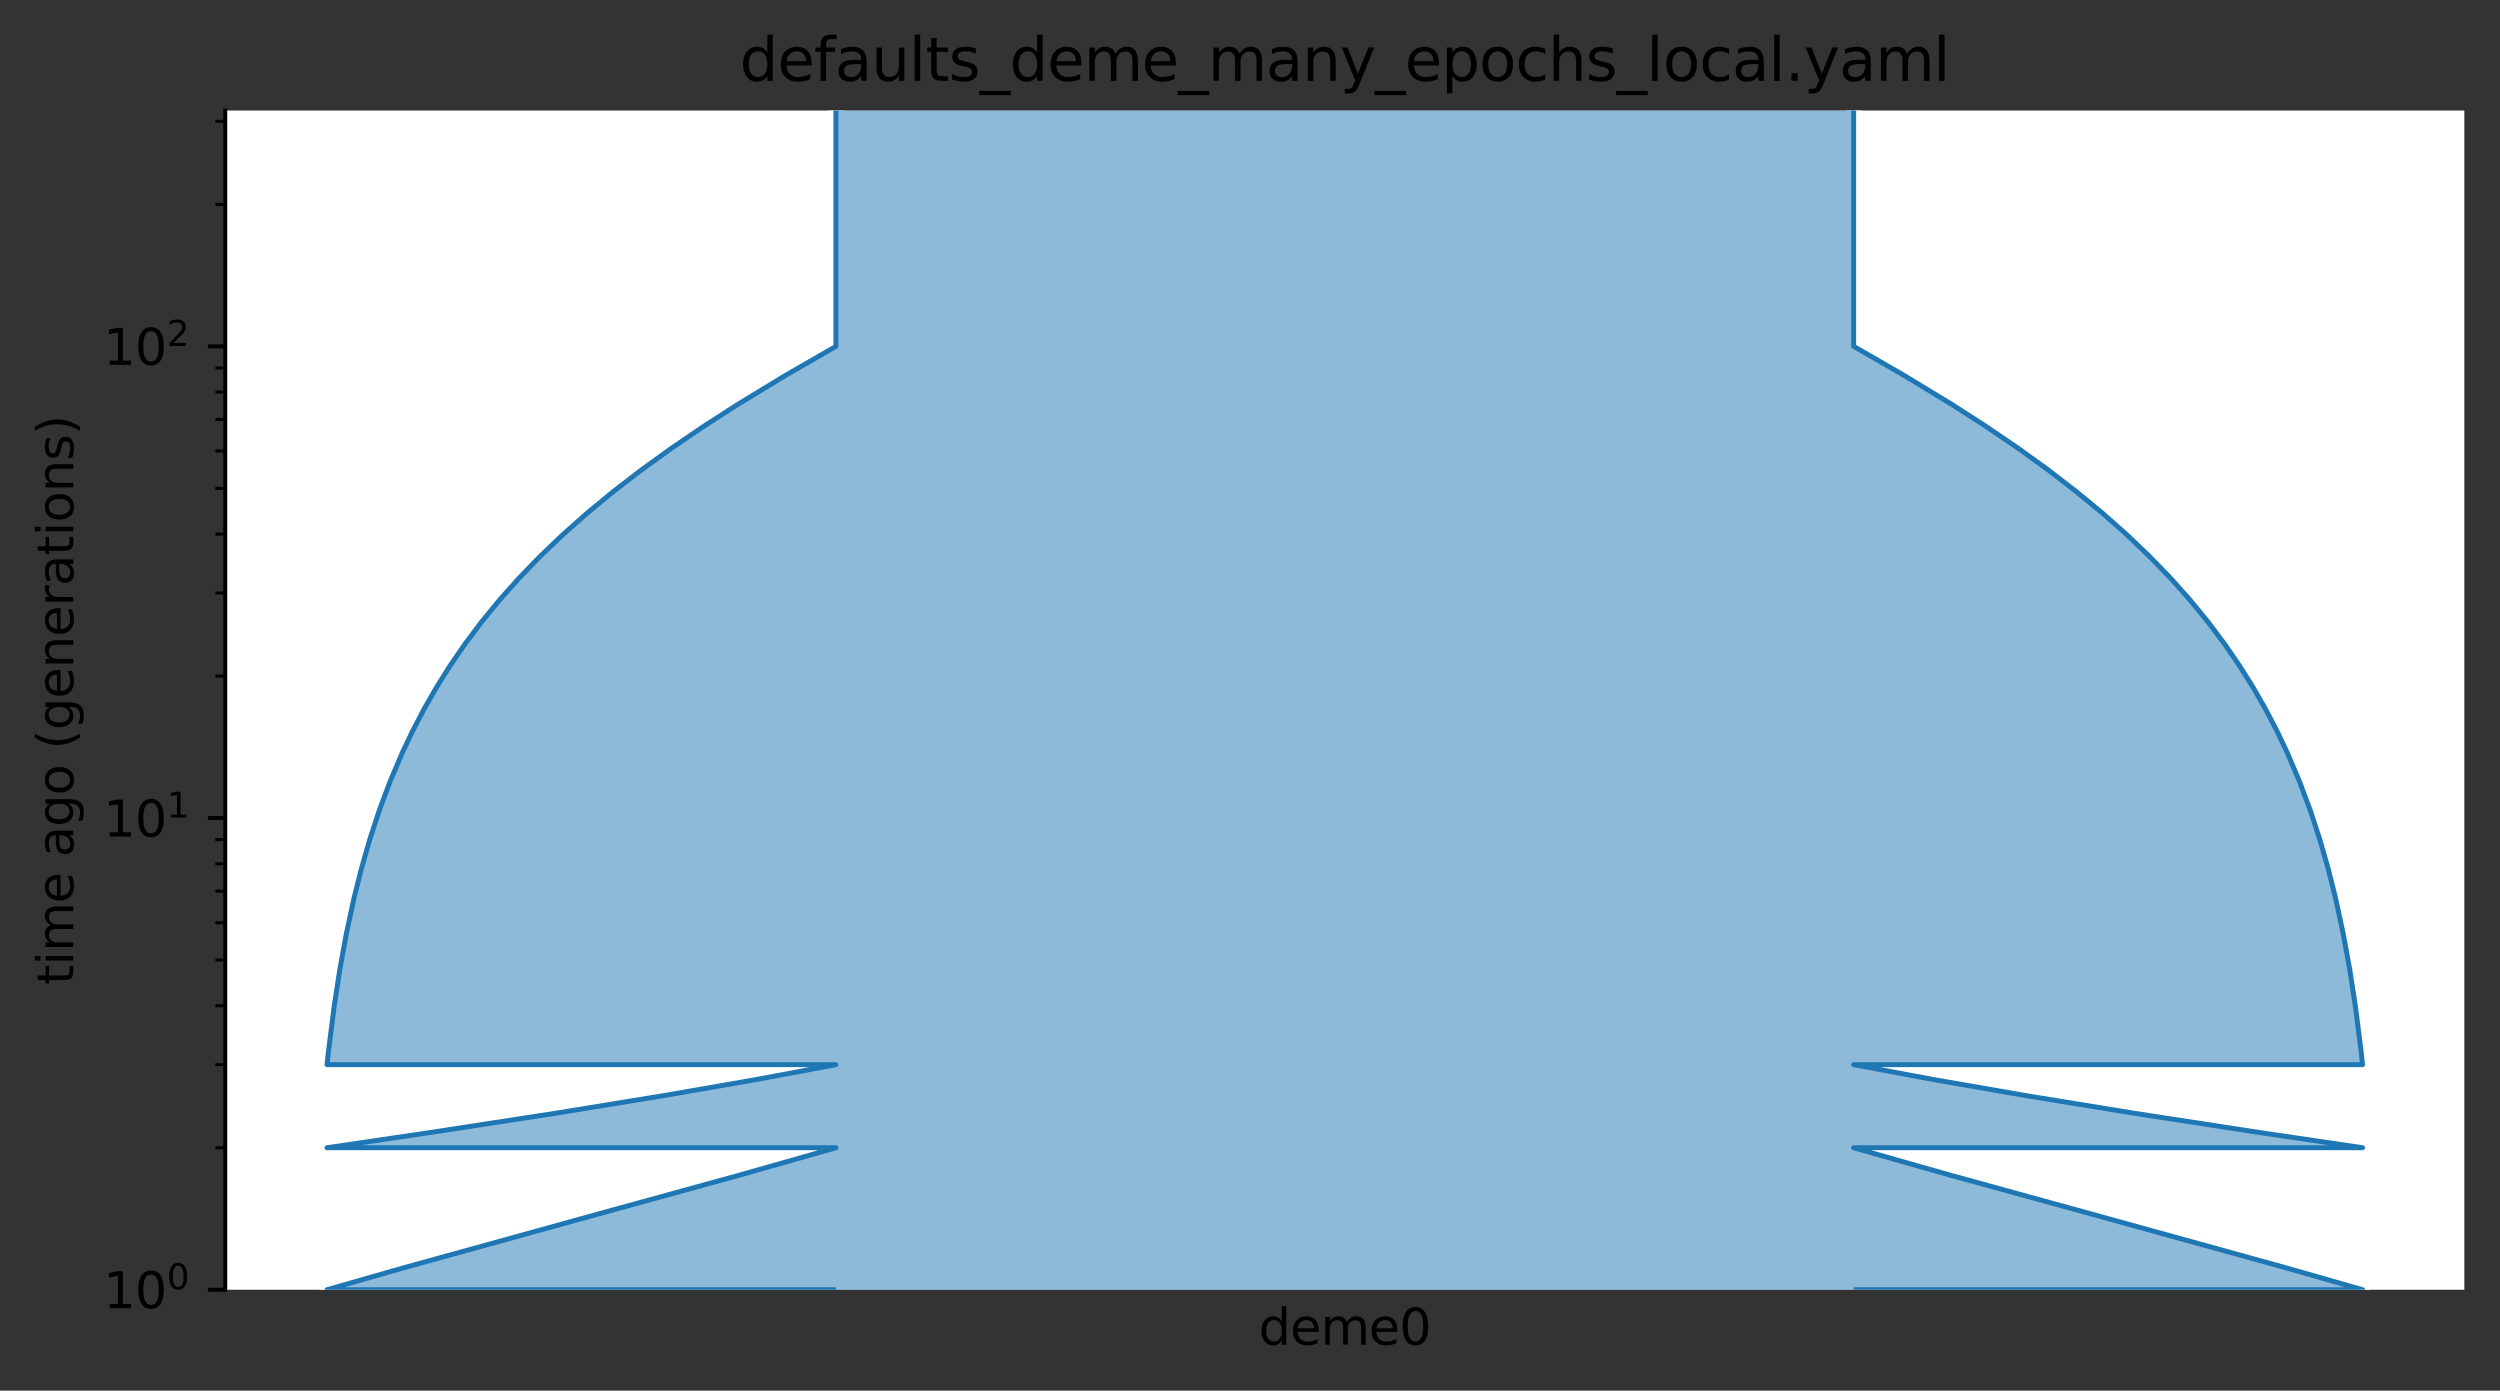 <?xml version="1.0" encoding="utf-8" standalone="no"?>
<!DOCTYPE svg PUBLIC "-//W3C//DTD SVG 1.1//EN"
  "http://www.w3.org/Graphics/SVG/1.1/DTD/svg11.dtd">
<svg xmlns:xlink="http://www.w3.org/1999/xlink" width="504.8pt" height="280.8pt" viewBox="0 0 504.8 280.8" xmlns="http://www.w3.org/2000/svg" version="1.1">
 <rect x="0" y="0" width="504.8" height="280.8" fill="#333333" stroke="none"/>
 <defs>
  <style type="text/css">*{stroke-linejoin: round; stroke-linecap: butt}</style>
 </defs>
 <g id="figure_1">
  <g id="patch_1">
   <path d="M 0 280.8 
L 504.8 280.8 
L 504.8 0 
L 0 0 
L 0 280.8 
z
" style="fill: none"/>
  </g>
  <g id="axes_1">
   <g id="patch_2">
    <path d="M 45.478 260.422 
L 497.6 260.422 
L 497.6 22.318 
L 45.478 22.318 
z
" style="fill: #ffffff"/>
   </g>
   <g id="patch_3">
    <path d="M 168.784 22.318 
L 168.784 69.939 
L 168.784 69.939 
L 158.612 75.799 
L 148.97 81.659 
L 142.136 86.055 
L 135.666 90.45 
L 129.572 94.845 
L 123.859 99.24 
L 118.527 103.635 
L 113.567 108.031 
L 108.971 112.426 
L 104.724 116.821 
L 100.81 121.216 
L 97.212 125.611 
L 93.913 130.006 
L 90.893 134.402 
L 88.133 138.797 
L 85.616 143.192 
L 83.323 147.587 
L 81.236 151.982 
L 78.749 157.843 
L 76.563 163.703 
L 74.647 169.563 
L 72.968 175.423 
L 71.499 181.284 
L 69.921 188.609 
L 68.589 195.934 
L 67.467 203.26 
L 66.352 212.05 
L 66.029 214.98 
L 168.784 214.98 
L 152.419 218.029 
L 133.885 221.248 
L 112.043 224.806 
L 86.71 228.702 
L 66.029 231.751 
L 168.784 231.751 
L 149.417 237.254 
L 118.906 245.652 
L 81.213 256.078 
L 66.029 260.422 
L 168.784 260.422 
L 168.784 260.422 
M 374.294 22.318 
L 374.294 69.939 
L 374.294 69.939 
L 384.466 75.799 
L 394.108 81.659 
L 400.942 86.055 
L 407.412 90.45 
L 413.506 94.845 
L 419.219 99.24 
L 424.552 103.635 
L 429.511 108.031 
L 434.107 112.426 
L 438.355 116.821 
L 442.268 121.216 
L 445.866 125.611 
L 449.165 130.006 
L 452.186 134.402 
L 454.945 138.797 
L 457.462 143.192 
L 459.756 147.587 
L 461.842 151.982 
L 464.329 157.843 
L 466.515 163.703 
L 468.432 169.563 
L 470.11 175.423 
L 471.579 181.284 
L 473.157 188.609 
L 474.489 195.934 
L 475.611 203.26 
L 476.726 212.05 
L 477.049 214.98 
L 374.294 214.98 
L 390.659 218.029 
L 409.194 221.248 
L 431.036 224.806 
L 456.369 228.702 
L 477.049 231.751 
L 374.294 231.751 
L 393.661 237.254 
L 424.172 245.652 
L 461.865 256.078 
L 477.049 260.422 
L 374.294 260.422 
L 374.294 260.422 
" clip-path="url(#p98f2e355b5)" style="fill: none; stroke: #ffffff; stroke-width: 3; stroke-linejoin: miter"/>
    <path d="M 168.784 22.318 
L 168.784 69.939 
L 168.784 69.939 
L 158.612 75.799 
L 148.97 81.659 
L 142.136 86.055 
L 135.666 90.45 
L 129.572 94.845 
L 123.859 99.24 
L 118.527 103.635 
L 113.567 108.031 
L 108.971 112.426 
L 104.724 116.821 
L 100.81 121.216 
L 97.212 125.611 
L 93.913 130.006 
L 90.893 134.402 
L 88.133 138.797 
L 85.616 143.192 
L 83.323 147.587 
L 81.236 151.982 
L 78.749 157.843 
L 76.563 163.703 
L 74.647 169.563 
L 72.968 175.423 
L 71.499 181.284 
L 69.921 188.609 
L 68.589 195.934 
L 67.467 203.26 
L 66.352 212.05 
L 66.029 214.98 
L 168.784 214.98 
L 152.419 218.029 
L 133.885 221.248 
L 112.043 224.806 
L 86.71 228.702 
L 66.029 231.751 
L 168.784 231.751 
L 149.417 237.254 
L 118.906 245.652 
L 81.213 256.078 
L 66.029 260.422 
L 168.784 260.422 
L 168.784 260.422 
M 374.294 22.318 
L 374.294 69.939 
L 374.294 69.939 
L 384.466 75.799 
L 394.108 81.659 
L 400.942 86.055 
L 407.412 90.45 
L 413.506 94.845 
L 419.219 99.24 
L 424.552 103.635 
L 429.511 108.031 
L 434.107 112.426 
L 438.355 116.821 
L 442.268 121.216 
L 445.866 125.611 
L 449.165 130.006 
L 452.186 134.402 
L 454.945 138.797 
L 457.462 143.192 
L 459.756 147.587 
L 461.842 151.982 
L 464.329 157.843 
L 466.515 163.703 
L 468.432 169.563 
L 470.11 175.423 
L 471.579 181.284 
L 473.157 188.609 
L 474.489 195.934 
L 475.611 203.26 
L 476.726 212.05 
L 477.049 214.98 
L 374.294 214.98 
L 390.659 218.029 
L 409.194 221.248 
L 431.036 224.806 
L 456.369 228.702 
L 477.049 231.751 
L 374.294 231.751 
L 393.661 237.254 
L 424.172 245.652 
L 461.865 256.078 
L 477.049 260.422 
L 374.294 260.422 
L 374.294 260.422 
" clip-path="url(#p98f2e355b5)" style="fill: none; stroke: #1f77b4; stroke-linejoin: miter"/>
    <g id="PolyCollection_1">
     <path d="M 374.294 22.318 
L 168.784 22.318 
L 168.784 69.939 
L 168.784 69.939 
L 166.197 71.404 
L 163.638 72.869 
L 161.109 74.334 
L 158.612 75.799 
L 156.148 77.264 
L 153.719 78.729 
L 151.326 80.194 
L 148.97 81.659 
L 146.653 83.124 
L 144.375 84.59 
L 142.136 86.055 
L 139.938 87.52 
L 137.781 88.985 
L 135.666 90.45 
L 133.592 91.915 
L 131.561 93.38 
L 129.572 94.845 
L 127.625 96.31 
L 125.721 97.775 
L 123.859 99.24 
L 122.04 100.705 
L 120.262 102.17 
L 118.527 103.635 
L 116.832 105.1 
L 115.179 106.565 
L 113.567 108.031 
L 111.995 109.496 
L 110.463 110.961 
L 108.971 112.426 
L 107.517 113.891 
L 106.101 115.356 
L 104.724 116.821 
L 103.383 118.286 
L 102.078 119.751 
L 100.81 121.216 
L 99.576 122.681 
L 98.377 124.146 
L 97.212 125.611 
L 96.08 127.076 
L 94.981 128.541 
L 93.913 130.006 
L 92.876 131.472 
L 91.869 132.937 
L 90.893 134.402 
L 89.945 135.867 
L 89.025 137.332 
L 88.133 138.797 
L 87.268 140.262 
L 86.429 141.727 
L 85.616 143.192 
L 84.827 144.657 
L 84.063 146.122 
L 83.323 147.587 
L 82.605 149.052 
L 81.91 150.517 
L 81.236 151.982 
L 80.584 153.447 
L 79.953 154.913 
L 79.341 156.378 
L 78.749 157.843 
L 78.175 159.308 
L 77.62 160.773 
L 77.083 162.238 
L 76.563 163.703 
L 76.06 165.168 
L 75.573 166.633 
L 75.102 168.098 
L 74.647 169.563 
L 74.206 171.028 
L 73.779 172.493 
L 73.367 173.958 
L 72.968 175.423 
L 72.582 176.888 
L 72.209 178.354 
L 71.848 179.819 
L 71.499 181.284 
L 71.162 182.749 
L 70.836 184.214 
L 70.52 185.679 
L 70.216 187.144 
L 69.921 188.609 
L 69.636 190.074 
L 69.361 191.539 
L 69.095 193.004 
L 68.838 194.469 
L 68.589 195.934 
L 68.349 197.399 
L 68.117 198.864 
L 67.893 200.329 
L 67.677 201.795 
L 67.467 203.26 
L 67.265 204.725 
L 67.07 206.19 
L 66.881 207.655 
L 66.699 209.12 
L 66.522 210.585 
L 66.352 212.05 
L 66.188 213.515 
L 66.029 214.98 
L 168.784 214.98 
L 167.907 215.15 
L 167.026 215.319 
L 166.141 215.488 
L 165.253 215.658 
L 164.36 215.827 
L 163.464 215.997 
L 162.564 216.166 
L 161.661 216.335 
L 160.753 216.505 
L 159.842 216.674 
L 158.927 216.844 
L 158.008 217.013 
L 157.086 217.182 
L 156.16 217.352 
L 155.23 217.521 
L 154.297 217.691 
L 153.36 217.86 
L 152.419 218.029 
L 151.475 218.199 
L 150.527 218.368 
L 149.576 218.538 
L 148.621 218.707 
L 147.663 218.876 
L 146.701 219.046 
L 145.735 219.215 
L 144.766 219.385 
L 143.794 219.554 
L 142.818 219.723 
L 141.839 219.893 
L 140.856 220.062 
L 139.87 220.232 
L 138.881 220.401 
L 137.888 220.571 
L 136.892 220.74 
L 135.893 220.909 
L 134.89 221.079 
L 133.885 221.248 
L 132.876 221.418 
L 131.863 221.587 
L 130.848 221.756 
L 129.829 221.926 
L 128.807 222.095 
L 127.782 222.265 
L 126.754 222.434 
L 125.722 222.603 
L 124.688 222.773 
L 123.651 222.942 
L 122.61 223.112 
L 121.567 223.281 
L 120.52 223.45 
L 119.471 223.62 
L 118.418 223.789 
L 117.363 223.959 
L 116.305 224.128 
L 115.243 224.297 
L 114.179 224.467 
L 113.112 224.636 
L 112.043 224.806 
L 110.97 224.975 
L 109.895 225.144 
L 108.817 225.314 
L 107.736 225.483 
L 106.652 225.653 
L 105.566 225.822 
L 104.477 225.992 
L 103.385 226.161 
L 102.291 226.33 
L 101.194 226.5 
L 100.095 226.669 
L 98.993 226.839 
L 97.889 227.008 
L 96.782 227.177 
L 95.672 227.347 
L 94.56 227.516 
L 93.446 227.686 
L 92.329 227.855 
L 91.21 228.024 
L 90.088 228.194 
L 88.964 228.363 
L 87.838 228.533 
L 86.71 228.702 
L 85.579 228.871 
L 84.446 229.041 
L 83.31 229.21 
L 82.173 229.38 
L 81.033 229.549 
L 79.891 229.718 
L 78.747 229.888 
L 77.601 230.057 
L 76.453 230.227 
L 75.303 230.396 
L 74.15 230.565 
L 72.996 230.735 
L 71.84 230.904 
L 70.681 231.074 
L 69.521 231.243 
L 68.359 231.413 
L 67.195 231.582 
L 66.029 231.751 
L 168.784 231.751 
L 167.785 232.041 
L 166.784 232.331 
L 165.78 232.62 
L 164.774 232.91 
L 163.765 233.199 
L 162.754 233.489 
L 161.74 233.779 
L 160.724 234.068 
L 159.706 234.358 
L 158.686 234.647 
L 157.663 234.937 
L 156.639 235.227 
L 155.613 235.516 
L 154.585 235.806 
L 153.554 236.095 
L 152.523 236.385 
L 151.489 236.675 
L 150.454 236.964 
L 149.417 237.254 
L 148.378 237.543 
L 147.338 237.833 
L 146.297 238.123 
L 145.254 238.412 
L 144.21 238.702 
L 143.165 238.991 
L 142.118 239.281 
L 141.071 239.571 
L 140.022 239.86 
L 138.972 240.15 
L 137.921 240.439 
L 136.87 240.729 
L 135.817 241.019 
L 134.764 241.308 
L 133.71 241.598 
L 132.655 241.887 
L 131.6 242.177 
L 130.544 242.467 
L 129.487 242.756 
L 128.43 243.046 
L 127.373 243.335 
L 126.315 243.625 
L 125.257 243.915 
L 124.199 244.204 
L 123.141 244.494 
L 122.082 244.783 
L 121.024 245.073 
L 119.965 245.363 
L 118.906 245.652 
L 117.848 245.942 
L 116.789 246.231 
L 115.731 246.521 
L 114.673 246.811 
L 113.615 247.1 
L 112.558 247.39 
L 111.501 247.679 
L 110.444 247.969 
L 109.388 248.259 
L 108.332 248.548 
L 107.277 248.838 
L 106.222 249.127 
L 105.169 249.417 
L 104.115 249.707 
L 103.063 249.996 
L 102.011 250.286 
L 100.961 250.575 
L 99.911 250.865 
L 98.862 251.155 
L 97.814 251.444 
L 96.767 251.734 
L 95.721 252.023 
L 94.676 252.313 
L 93.633 252.603 
L 92.59 252.892 
L 91.549 253.182 
L 90.509 253.471 
L 89.47 253.761 
L 88.433 254.051 
L 87.397 254.34 
L 86.363 254.63 
L 85.33 254.919 
L 84.298 255.209 
L 83.268 255.499 
L 82.24 255.788 
L 81.213 256.078 
L 80.188 256.367 
L 79.165 256.657 
L 78.143 256.947 
L 77.123 257.236 
L 76.105 257.526 
L 75.088 257.815 
L 74.074 258.105 
L 73.061 258.395 
L 72.051 258.684 
L 71.042 258.974 
L 70.035 259.263 
L 69.031 259.553 
L 68.028 259.843 
L 67.028 260.132 
L 66.029 260.422 
L 168.784 260.422 
L 168.784 260.422 
L 168.784 260.422 
L 168.784 260.422 
L 168.784 260.422 
L 168.784 260.422 
L 168.784 260.422 
L 168.784 260.422 
L 168.784 260.422 
L 168.784 260.422 
L 168.784 260.422 
L 168.784 260.422 
L 168.784 260.422 
L 168.784 260.422 
L 168.784 260.422 
L 168.784 260.422 
L 168.784 260.422 
L 168.784 260.422 
L 168.784 260.422 
L 168.784 260.422 
L 168.784 260.422 
L 168.784 260.422 
L 168.784 260.422 
L 168.784 260.422 
L 168.784 260.422 
L 168.784 260.422 
L 168.784 260.422 
L 168.784 260.422 
L 168.784 260.422 
L 168.784 260.422 
L 168.784 260.422 
L 168.784 260.422 
L 168.784 260.422 
L 168.784 260.422 
L 168.784 260.422 
L 168.784 260.422 
L 168.784 260.422 
L 168.784 260.422 
L 168.784 260.422 
L 168.784 260.422 
L 168.784 260.422 
L 168.784 260.422 
L 168.784 260.422 
L 168.784 260.422 
L 168.784 260.422 
L 168.784 260.422 
L 168.784 260.422 
L 168.784 260.422 
L 168.784 260.422 
L 168.784 260.422 
L 168.784 260.422 
L 168.784 260.422 
L 168.784 260.422 
L 168.784 260.422 
L 168.784 260.422 
L 168.784 260.422 
L 168.784 260.422 
L 168.784 260.422 
L 168.784 260.422 
L 168.784 260.422 
L 168.784 260.422 
L 168.784 260.422 
L 168.784 260.422 
L 168.784 260.422 
L 168.784 260.422 
L 168.784 260.422 
L 168.784 260.422 
L 168.784 260.422 
L 168.784 260.422 
L 168.784 260.422 
L 168.784 260.422 
L 168.784 260.422 
L 168.784 260.422 
L 168.784 260.422 
L 168.784 260.422 
L 168.784 260.422 
L 168.784 260.422 
L 168.784 260.422 
L 168.784 260.422 
L 168.784 260.422 
L 168.784 260.422 
L 168.784 260.422 
L 168.784 260.422 
L 168.784 260.422 
L 168.784 260.422 
L 168.784 260.422 
L 168.784 260.422 
L 168.784 260.422 
L 168.784 260.422 
L 168.784 260.422 
L 168.784 260.422 
L 168.784 260.422 
L 168.784 260.422 
L 168.784 260.422 
L 168.784 260.422 
L 168.784 260.422 
L 168.784 260.422 
L 168.784 260.422 
L 168.784 260.422 
L 168.784 260.422 
L 374.294 260.422 
L 374.294 260.422 
L 374.294 260.422 
L 374.294 260.422 
L 374.294 260.422 
L 374.294 260.422 
L 374.294 260.422 
L 374.294 260.422 
L 374.294 260.422 
L 374.294 260.422 
L 374.294 260.422 
L 374.294 260.422 
L 374.294 260.422 
L 374.294 260.422 
L 374.294 260.422 
L 374.294 260.422 
L 374.294 260.422 
L 374.294 260.422 
L 374.294 260.422 
L 374.294 260.422 
L 374.294 260.422 
L 374.294 260.422 
L 374.294 260.422 
L 374.294 260.422 
L 374.294 260.422 
L 374.294 260.422 
L 374.294 260.422 
L 374.294 260.422 
L 374.294 260.422 
L 374.294 260.422 
L 374.294 260.422 
L 374.294 260.422 
L 374.294 260.422 
L 374.294 260.422 
L 374.294 260.422 
L 374.294 260.422 
L 374.294 260.422 
L 374.294 260.422 
L 374.294 260.422 
L 374.294 260.422 
L 374.294 260.422 
L 374.294 260.422 
L 374.294 260.422 
L 374.294 260.422 
L 374.294 260.422 
L 374.294 260.422 
L 374.294 260.422 
L 374.294 260.422 
L 374.294 260.422 
L 374.294 260.422 
L 374.294 260.422 
L 374.294 260.422 
L 374.294 260.422 
L 374.294 260.422 
L 374.294 260.422 
L 374.294 260.422 
L 374.294 260.422 
L 374.294 260.422 
L 374.294 260.422 
L 374.294 260.422 
L 374.294 260.422 
L 374.294 260.422 
L 374.294 260.422 
L 374.294 260.422 
L 374.294 260.422 
L 374.294 260.422 
L 374.294 260.422 
L 374.294 260.422 
L 374.294 260.422 
L 374.294 260.422 
L 374.294 260.422 
L 374.294 260.422 
L 374.294 260.422 
L 374.294 260.422 
L 374.294 260.422 
L 374.294 260.422 
L 374.294 260.422 
L 374.294 260.422 
L 374.294 260.422 
L 374.294 260.422 
L 374.294 260.422 
L 374.294 260.422 
L 374.294 260.422 
L 374.294 260.422 
L 374.294 260.422 
L 374.294 260.422 
L 374.294 260.422 
L 374.294 260.422 
L 374.294 260.422 
L 374.294 260.422 
L 374.294 260.422 
L 374.294 260.422 
L 374.294 260.422 
L 374.294 260.422 
L 374.294 260.422 
L 374.294 260.422 
L 374.294 260.422 
L 374.294 260.422 
L 374.294 260.422 
L 374.294 260.422 
L 374.294 260.422 
L 477.049 260.422 
L 476.051 260.132 
L 475.05 259.843 
L 474.047 259.553 
L 473.043 259.263 
L 472.036 258.974 
L 471.027 258.684 
L 470.017 258.395 
L 469.004 258.105 
L 467.99 257.815 
L 466.973 257.526 
L 465.955 257.236 
L 464.935 256.947 
L 463.914 256.657 
L 462.89 256.367 
L 461.865 256.078 
L 460.838 255.788 
L 459.81 255.499 
L 458.78 255.209 
L 457.748 254.919 
L 456.715 254.63 
L 455.681 254.34 
L 454.645 254.051 
L 453.608 253.761 
L 452.569 253.471 
L 451.529 253.182 
L 450.488 252.892 
L 449.446 252.603 
L 448.402 252.313 
L 447.357 252.023 
L 446.311 251.734 
L 445.264 251.444 
L 444.216 251.155 
L 443.167 250.865 
L 442.117 250.575 
L 441.067 250.286 
L 440.015 249.996 
L 438.963 249.707 
L 437.91 249.417 
L 436.856 249.127 
L 435.801 248.838 
L 434.746 248.548 
L 433.69 248.259 
L 432.634 247.969 
L 431.577 247.679 
L 430.52 247.39 
L 429.463 247.1 
L 428.405 246.811 
L 427.347 246.521 
L 426.289 246.231 
L 425.23 245.942 
L 424.172 245.652 
L 423.113 245.363 
L 422.054 245.073 
L 420.996 244.783 
L 419.937 244.494 
L 418.879 244.204 
L 417.821 243.915 
L 416.763 243.625 
L 415.705 243.335 
L 414.648 243.046 
L 413.591 242.756 
L 412.534 242.467 
L 411.478 242.177 
L 410.423 241.887 
L 409.368 241.598 
L 408.314 241.308 
L 407.261 241.019 
L 406.208 240.729 
L 405.157 240.439 
L 404.106 240.15 
L 403.056 239.86 
L 402.008 239.571 
L 400.96 239.281 
L 399.913 238.991 
L 398.868 238.702 
L 397.824 238.412 
L 396.781 238.123 
L 395.74 237.833 
L 394.7 237.543 
L 393.661 237.254 
L 392.625 236.964 
L 391.589 236.675 
L 390.556 236.385 
L 389.524 236.095 
L 388.494 235.806 
L 387.465 235.516 
L 386.439 235.227 
L 385.415 234.937 
L 384.392 234.647 
L 383.372 234.358 
L 382.354 234.068 
L 381.338 233.779 
L 380.325 233.489 
L 379.313 233.199 
L 378.304 232.91 
L 377.298 232.62 
L 376.294 232.331 
L 375.293 232.041 
L 374.294 231.751 
L 477.049 231.751 
L 475.883 231.582 
L 474.719 231.413 
L 473.557 231.243 
L 472.397 231.074 
L 471.238 230.904 
L 470.082 230.735 
L 468.928 230.565 
L 467.776 230.396 
L 466.625 230.227 
L 465.477 230.057 
L 464.331 229.888 
L 463.187 229.718 
L 462.045 229.549 
L 460.905 229.38 
L 459.768 229.21 
L 458.633 229.041 
L 457.499 228.871 
L 456.369 228.702 
L 455.24 228.533 
L 454.114 228.363 
L 452.99 228.194 
L 451.868 228.024 
L 450.749 227.855 
L 449.632 227.686 
L 448.518 227.516 
L 447.406 227.347 
L 446.296 227.177 
L 445.189 227.008 
L 444.085 226.839 
L 442.983 226.669 
L 441.884 226.5 
L 440.787 226.33 
L 439.693 226.161 
L 438.601 225.992 
L 437.512 225.822 
L 436.426 225.653 
L 435.342 225.483 
L 434.262 225.314 
L 433.183 225.144 
L 432.108 224.975 
L 431.036 224.806 
L 429.966 224.636 
L 428.899 224.467 
L 427.835 224.297 
L 426.774 224.128 
L 425.715 223.959 
L 424.66 223.789 
L 423.607 223.62 
L 422.558 223.45 
L 421.511 223.281 
L 420.468 223.112 
L 419.427 222.942 
L 418.39 222.773 
L 417.356 222.603 
L 416.324 222.434 
L 415.296 222.265 
L 414.271 222.095 
L 413.249 221.926 
L 412.231 221.756 
L 411.215 221.587 
L 410.203 221.418 
L 409.194 221.248 
L 408.188 221.079 
L 407.185 220.909 
L 406.186 220.74 
L 405.19 220.571 
L 404.197 220.401 
L 403.208 220.232 
L 402.222 220.062 
L 401.239 219.893 
L 400.26 219.723 
L 399.284 219.554 
L 398.312 219.385 
L 397.343 219.215 
L 396.378 219.046 
L 395.416 218.876 
L 394.457 218.707 
L 393.502 218.538 
L 392.551 218.368 
L 391.603 218.199 
L 390.659 218.029 
L 389.718 217.86 
L 388.781 217.691 
L 387.848 217.521 
L 386.918 217.352 
L 385.992 217.182 
L 385.07 217.013 
L 384.151 216.844 
L 383.236 216.674 
L 382.325 216.505 
L 381.418 216.335 
L 380.514 216.166 
L 379.614 215.997 
L 378.718 215.827 
L 377.825 215.658 
L 376.937 215.488 
L 376.052 215.319 
L 375.171 215.15 
L 374.294 214.98 
L 477.049 214.98 
L 476.89 213.515 
L 476.726 212.05 
L 476.556 210.585 
L 476.38 209.12 
L 476.197 207.655 
L 476.008 206.19 
L 475.813 204.725 
L 475.611 203.26 
L 475.402 201.795 
L 475.185 200.329 
L 474.961 198.864 
L 474.729 197.399 
L 474.489 195.934 
L 474.24 194.469 
L 473.983 193.004 
L 473.717 191.539 
L 473.442 190.074 
L 473.157 188.609 
L 472.863 187.144 
L 472.558 185.679 
L 472.243 184.214 
L 471.916 182.749 
L 471.579 181.284 
L 471.23 179.819 
L 470.869 178.354 
L 470.496 176.888 
L 470.11 175.423 
L 469.711 173.958 
L 469.299 172.493 
L 468.872 171.028 
L 468.432 169.563 
L 467.976 168.098 
L 467.505 166.633 
L 467.018 165.168 
L 466.515 163.703 
L 465.995 162.238 
L 465.458 160.773 
L 464.903 159.308 
L 464.329 157.843 
L 463.737 156.378 
L 463.125 154.913 
L 462.494 153.447 
L 461.842 151.982 
L 461.168 150.517 
L 460.473 149.052 
L 459.756 147.587 
L 459.015 146.122 
L 458.251 144.657 
L 457.462 143.192 
L 456.649 141.727 
L 455.81 140.262 
L 454.945 138.797 
L 454.053 137.332 
L 453.133 135.867 
L 452.186 134.402 
L 451.209 132.937 
L 450.202 131.472 
L 449.165 130.006 
L 448.097 128.541 
L 446.998 127.076 
L 445.866 125.611 
L 444.701 124.146 
L 443.502 122.681 
L 442.268 121.216 
L 441 119.751 
L 439.695 118.286 
L 438.355 116.821 
L 436.977 115.356 
L 435.561 113.891 
L 434.107 112.426 
L 432.615 110.961 
L 431.083 109.496 
L 429.511 108.031 
L 427.899 106.565 
L 426.246 105.1 
L 424.552 103.635 
L 422.816 102.17 
L 421.038 100.705 
L 419.219 99.24 
L 417.357 97.775 
L 415.453 96.31 
L 413.506 94.845 
L 411.517 93.38 
L 409.486 91.915 
L 407.412 90.45 
L 405.297 88.985 
L 403.14 87.52 
L 400.942 86.055 
L 398.704 84.59 
L 396.425 83.124 
L 394.108 81.659 
L 391.752 80.194 
L 389.359 78.729 
L 386.93 77.264 
L 384.466 75.799 
L 381.969 74.334 
L 379.44 72.869 
L 376.881 71.404 
L 374.294 69.939 
L 374.294 69.939 
L 374.294 22.318 
z
" clip-path="url(#p98f2e355b5)" style="fill: #1f77b4; fill-opacity: 0.5"/>
    </g>
    <g id="matplotlib.axis_1">
     <g id="xtick_1">
      <g id="line2d_1"/>
      <g id="text_1">
       <!-- deme0 -->
       <g transform="translate(254.16 271.52)scale(0.1 -0.1)">
        <defs>
         <path id="DejaVuSans-64" d="M 2906 2969 
L 2906 4863 
L 3481 4863 
L 3481 0 
L 2906 0 
L 2906 525 
Q 2725 213 2448 61 
Q 2172 -91 1784 -91 
Q 1150 -91 751 415 
Q 353 922 353 1747 
Q 353 2572 751 3078 
Q 1150 3584 1784 3584 
Q 2172 3584 2448 3432 
Q 2725 3281 2906 2969 
z
M 947 1747 
Q 947 1113 1208 752 
Q 1469 391 1925 391 
Q 2381 391 2643 752 
Q 2906 1113 2906 1747 
Q 2906 2381 2643 2742 
Q 2381 3103 1925 3103 
Q 1469 3103 1208 2742 
Q 947 2381 947 1747 
z
" transform="scale(0.016)"/>
         <path id="DejaVuSans-65" d="M 3597 1894 
L 3597 1613 
L 953 1613 
Q 991 1019 1311 708 
Q 1631 397 2203 397 
Q 2534 397 2845 478 
Q 3156 559 3463 722 
L 3463 178 
Q 3153 47 2828 -22 
Q 2503 -91 2169 -91 
Q 1331 -91 842 396 
Q 353 884 353 1716 
Q 353 2575 817 3079 
Q 1281 3584 2069 3584 
Q 2775 3584 3186 3129 
Q 3597 2675 3597 1894 
z
M 3022 2063 
Q 3016 2534 2758 2815 
Q 2500 3097 2075 3097 
Q 1594 3097 1305 2825 
Q 1016 2553 972 2059 
L 3022 2063 
z
" transform="scale(0.016)"/>
         <path id="DejaVuSans-6d" d="M 3328 2828 
Q 3544 3216 3844 3400 
Q 4144 3584 4550 3584 
Q 5097 3584 5394 3201 
Q 5691 2819 5691 2113 
L 5691 0 
L 5113 0 
L 5113 2094 
Q 5113 2597 4934 2840 
Q 4756 3084 4391 3084 
Q 3944 3084 3684 2787 
Q 3425 2491 3425 1978 
L 3425 0 
L 2847 0 
L 2847 2094 
Q 2847 2600 2669 2842 
Q 2491 3084 2119 3084 
Q 1678 3084 1418 2786 
Q 1159 2488 1159 1978 
L 1159 0 
L 581 0 
L 581 3500 
L 1159 3500 
L 1159 2956 
Q 1356 3278 1631 3431 
Q 1906 3584 2284 3584 
Q 2666 3584 2933 3390 
Q 3200 3197 3328 2828 
z
" transform="scale(0.016)"/>
         <path id="DejaVuSans-30" d="M 2034 4250 
Q 1547 4250 1301 3770 
Q 1056 3291 1056 2328 
Q 1056 1369 1301 889 
Q 1547 409 2034 409 
Q 2525 409 2770 889 
Q 3016 1369 3016 2328 
Q 3016 3291 2770 3770 
Q 2525 4250 2034 4250 
z
M 2034 4750 
Q 2819 4750 3233 4129 
Q 3647 3509 3647 2328 
Q 3647 1150 3233 529 
Q 2819 -91 2034 -91 
Q 1250 -91 836 529 
Q 422 1150 422 2328 
Q 422 3509 836 4129 
Q 1250 4750 2034 4750 
z
" transform="scale(0.016)"/>
        </defs>
        <use xlink:href="#DejaVuSans-64"/>
        <use xlink:href="#DejaVuSans-65" x="63.477"/>
        <use xlink:href="#DejaVuSans-6d" x="125"/>
        <use xlink:href="#DejaVuSans-65" x="222.412"/>
        <use xlink:href="#DejaVuSans-30" x="283.936"/>
       </g>
      </g>
     </g>
    </g>
    <g id="matplotlib.axis_2">
     <g id="ytick_1">
      <g id="line2d_2">
       <defs>
        <path id="mb121b7343c" d="M 0 0 
L -3.5 0 
" style="stroke: #000000; stroke-width: 0.8"/>
       </defs>
       <g>
        <use xlink:href="#mb121b7343c" x="45.478" y="260.422" style="stroke: #000000; stroke-width: 0.8"/>
       </g>
      </g>
      <g id="text_2">
       <!-- $\mathdefault{10^{0}}$ -->
       <g transform="translate(20.878 264.221)scale(0.1 -0.1)">
        <defs>
         <path id="DejaVuSans-31" d="M 794 531 
L 1825 531 
L 1825 4091 
L 703 3866 
L 703 4441 
L 1819 4666 
L 2450 4666 
L 2450 531 
L 3481 531 
L 3481 0 
L 794 0 
L 794 531 
z
" transform="scale(0.016)"/>
        </defs>
        <use xlink:href="#DejaVuSans-31" transform="translate(0 0.766)"/>
        <use xlink:href="#DejaVuSans-30" transform="translate(63.623 0.766)"/>
        <use xlink:href="#DejaVuSans-30" transform="translate(128.203 39.047)scale(0.7)"/>
       </g>
      </g>
     </g>
     <g id="ytick_2">
      <g id="line2d_3">
       <g>
        <use xlink:href="#mb121b7343c" x="45.478" y="165.18" style="stroke: #000000; stroke-width: 0.8"/>
       </g>
      </g>
      <g id="text_3">
       <!-- $\mathdefault{10^{1}}$ -->
       <g transform="translate(20.878 168.98)scale(0.1 -0.1)">
        <use xlink:href="#DejaVuSans-31" transform="translate(0 0.684)"/>
        <use xlink:href="#DejaVuSans-30" transform="translate(63.623 0.684)"/>
        <use xlink:href="#DejaVuSans-31" transform="translate(128.203 38.966)scale(0.7)"/>
       </g>
      </g>
     </g>
     <g id="ytick_3">
      <g id="line2d_4">
       <g>
        <use xlink:href="#mb121b7343c" x="45.478" y="69.939" style="stroke: #000000; stroke-width: 0.8"/>
       </g>
      </g>
      <g id="text_4">
       <!-- $\mathdefault{10^{2}}$ -->
       <g transform="translate(20.878 73.738)scale(0.1 -0.1)">
        <defs>
         <path id="DejaVuSans-32" d="M 1228 531 
L 3431 531 
L 3431 0 
L 469 0 
L 469 531 
Q 828 903 1448 1529 
Q 2069 2156 2228 2338 
Q 2531 2678 2651 2914 
Q 2772 3150 2772 3378 
Q 2772 3750 2511 3984 
Q 2250 4219 1831 4219 
Q 1534 4219 1204 4116 
Q 875 4013 500 3803 
L 500 4441 
Q 881 4594 1212 4672 
Q 1544 4750 1819 4750 
Q 2544 4750 2975 4387 
Q 3406 4025 3406 3419 
Q 3406 3131 3298 2873 
Q 3191 2616 2906 2266 
Q 2828 2175 2409 1742 
Q 1991 1309 1228 531 
z
" transform="scale(0.016)"/>
        </defs>
        <use xlink:href="#DejaVuSans-31" transform="translate(0 0.766)"/>
        <use xlink:href="#DejaVuSans-30" transform="translate(63.623 0.766)"/>
        <use xlink:href="#DejaVuSans-32" transform="translate(128.203 39.047)scale(0.7)"/>
       </g>
      </g>
     </g>
     <g id="ytick_4">
      <g id="line2d_5">
       <defs>
        <path id="mfd006791f1" d="M 0 0 
L -2 0 
" style="stroke: #000000; stroke-width: 0.6"/>
       </defs>
       <g>
        <use xlink:href="#mfd006791f1" x="45.478" y="231.751" style="stroke: #000000; stroke-width: 0.6"/>
       </g>
      </g>
     </g>
     <g id="ytick_5">
      <g id="line2d_6">
       <g>
        <use xlink:href="#mfd006791f1" x="45.478" y="214.98" style="stroke: #000000; stroke-width: 0.6"/>
       </g>
      </g>
     </g>
     <g id="ytick_6">
      <g id="line2d_7">
       <g>
        <use xlink:href="#mfd006791f1" x="45.478" y="203.081" style="stroke: #000000; stroke-width: 0.6"/>
       </g>
      </g>
     </g>
     <g id="ytick_7">
      <g id="line2d_8">
       <g>
        <use xlink:href="#mfd006791f1" x="45.478" y="193.851" style="stroke: #000000; stroke-width: 0.6"/>
       </g>
      </g>
     </g>
     <g id="ytick_8">
      <g id="line2d_9">
       <g>
        <use xlink:href="#mfd006791f1" x="45.478" y="186.31" style="stroke: #000000; stroke-width: 0.6"/>
       </g>
      </g>
     </g>
     <g id="ytick_9">
      <g id="line2d_10">
       <g>
        <use xlink:href="#mfd006791f1" x="45.478" y="179.933" style="stroke: #000000; stroke-width: 0.6"/>
       </g>
      </g>
     </g>
     <g id="ytick_10">
      <g id="line2d_11">
       <g>
        <use xlink:href="#mfd006791f1" x="45.478" y="174.41" style="stroke: #000000; stroke-width: 0.6"/>
       </g>
      </g>
     </g>
     <g id="ytick_11">
      <g id="line2d_12">
       <g>
        <use xlink:href="#mfd006791f1" x="45.478" y="169.538" style="stroke: #000000; stroke-width: 0.6"/>
       </g>
      </g>
     </g>
     <g id="ytick_12">
      <g id="line2d_13">
       <g>
        <use xlink:href="#mfd006791f1" x="45.478" y="136.51" style="stroke: #000000; stroke-width: 0.6"/>
       </g>
      </g>
     </g>
     <g id="ytick_13">
      <g id="line2d_14">
       <g>
        <use xlink:href="#mfd006791f1" x="45.478" y="119.739" style="stroke: #000000; stroke-width: 0.6"/>
       </g>
      </g>
     </g>
     <g id="ytick_14">
      <g id="line2d_15">
       <g>
        <use xlink:href="#mfd006791f1" x="45.478" y="107.839" style="stroke: #000000; stroke-width: 0.6"/>
       </g>
      </g>
     </g>
     <g id="ytick_15">
      <g id="line2d_16">
       <g>
        <use xlink:href="#mfd006791f1" x="45.478" y="98.609" style="stroke: #000000; stroke-width: 0.6"/>
       </g>
      </g>
     </g>
     <g id="ytick_16">
      <g id="line2d_17">
       <g>
        <use xlink:href="#mfd006791f1" x="45.478" y="91.068" style="stroke: #000000; stroke-width: 0.6"/>
       </g>
      </g>
     </g>
     <g id="ytick_17">
      <g id="line2d_18">
       <g>
        <use xlink:href="#mfd006791f1" x="45.478" y="84.692" style="stroke: #000000; stroke-width: 0.6"/>
       </g>
      </g>
     </g>
     <g id="ytick_18">
      <g id="line2d_19">
       <g>
        <use xlink:href="#mfd006791f1" x="45.478" y="79.169" style="stroke: #000000; stroke-width: 0.6"/>
       </g>
      </g>
     </g>
     <g id="ytick_19">
      <g id="line2d_20">
       <g>
        <use xlink:href="#mfd006791f1" x="45.478" y="74.297" style="stroke: #000000; stroke-width: 0.6"/>
       </g>
      </g>
     </g>
     <g id="ytick_20">
      <g id="line2d_21">
       <g>
        <use xlink:href="#mfd006791f1" x="45.478" y="41.268" style="stroke: #000000; stroke-width: 0.6"/>
       </g>
      </g>
     </g>
     <g id="ytick_21">
      <g id="line2d_22">
       <g>
        <use xlink:href="#mfd006791f1" x="45.478" y="24.497" style="stroke: #000000; stroke-width: 0.6"/>
       </g>
      </g>
     </g>
     <g id="text_5">
      <!-- time ago (generations) -->
      <g transform="translate(14.798 198.841)rotate(-90)scale(0.1 -0.1)">
       <defs>
        <path id="DejaVuSans-74" d="M 1172 4494 
L 1172 3500 
L 2356 3500 
L 2356 3053 
L 1172 3053 
L 1172 1153 
Q 1172 725 1289 603 
Q 1406 481 1766 481 
L 2356 481 
L 2356 0 
L 1766 0 
Q 1100 0 847 248 
Q 594 497 594 1153 
L 594 3053 
L 172 3053 
L 172 3500 
L 594 3500 
L 594 4494 
L 1172 4494 
z
" transform="scale(0.016)"/>
        <path id="DejaVuSans-69" d="M 603 3500 
L 1178 3500 
L 1178 0 
L 603 0 
L 603 3500 
z
M 603 4863 
L 1178 4863 
L 1178 4134 
L 603 4134 
L 603 4863 
z
" transform="scale(0.016)"/>
        <path id="DejaVuSans-20" transform="scale(0.016)"/>
        <path id="DejaVuSans-61" d="M 2194 1759 
Q 1497 1759 1228 1600 
Q 959 1441 959 1056 
Q 959 750 1161 570 
Q 1363 391 1709 391 
Q 2188 391 2477 730 
Q 2766 1069 2766 1631 
L 2766 1759 
L 2194 1759 
z
M 3341 1997 
L 3341 0 
L 2766 0 
L 2766 531 
Q 2569 213 2275 61 
Q 1981 -91 1556 -91 
Q 1019 -91 701 211 
Q 384 513 384 1019 
Q 384 1609 779 1909 
Q 1175 2209 1959 2209 
L 2766 2209 
L 2766 2266 
Q 2766 2663 2505 2880 
Q 2244 3097 1772 3097 
Q 1472 3097 1187 3025 
Q 903 2953 641 2809 
L 641 3341 
Q 956 3463 1253 3523 
Q 1550 3584 1831 3584 
Q 2591 3584 2966 3190 
Q 3341 2797 3341 1997 
z
" transform="scale(0.016)"/>
        <path id="DejaVuSans-67" d="M 2906 1791 
Q 2906 2416 2648 2759 
Q 2391 3103 1925 3103 
Q 1463 3103 1205 2759 
Q 947 2416 947 1791 
Q 947 1169 1205 825 
Q 1463 481 1925 481 
Q 2391 481 2648 825 
Q 2906 1169 2906 1791 
z
M 3481 434 
Q 3481 -459 3084 -895 
Q 2688 -1331 1869 -1331 
Q 1566 -1331 1297 -1286 
Q 1028 -1241 775 -1147 
L 775 -588 
Q 1028 -725 1275 -790 
Q 1522 -856 1778 -856 
Q 2344 -856 2625 -561 
Q 2906 -266 2906 331 
L 2906 616 
Q 2728 306 2450 153 
Q 2172 0 1784 0 
Q 1141 0 747 490 
Q 353 981 353 1791 
Q 353 2603 747 3093 
Q 1141 3584 1784 3584 
Q 2172 3584 2450 3431 
Q 2728 3278 2906 2969 
L 2906 3500 
L 3481 3500 
L 3481 434 
z
" transform="scale(0.016)"/>
        <path id="DejaVuSans-6f" d="M 1959 3097 
Q 1497 3097 1228 2736 
Q 959 2375 959 1747 
Q 959 1119 1226 758 
Q 1494 397 1959 397 
Q 2419 397 2687 759 
Q 2956 1122 2956 1747 
Q 2956 2369 2687 2733 
Q 2419 3097 1959 3097 
z
M 1959 3584 
Q 2709 3584 3137 3096 
Q 3566 2609 3566 1747 
Q 3566 888 3137 398 
Q 2709 -91 1959 -91 
Q 1206 -91 779 398 
Q 353 888 353 1747 
Q 353 2609 779 3096 
Q 1206 3584 1959 3584 
z
" transform="scale(0.016)"/>
        <path id="DejaVuSans-28" d="M 1984 4856 
Q 1566 4138 1362 3434 
Q 1159 2731 1159 2009 
Q 1159 1288 1364 580 
Q 1569 -128 1984 -844 
L 1484 -844 
Q 1016 -109 783 600 
Q 550 1309 550 2009 
Q 550 2706 781 3412 
Q 1013 4119 1484 4856 
L 1984 4856 
z
" transform="scale(0.016)"/>
        <path id="DejaVuSans-6e" d="M 3513 2113 
L 3513 0 
L 2938 0 
L 2938 2094 
Q 2938 2591 2744 2837 
Q 2550 3084 2163 3084 
Q 1697 3084 1428 2787 
Q 1159 2491 1159 1978 
L 1159 0 
L 581 0 
L 581 3500 
L 1159 3500 
L 1159 2956 
Q 1366 3272 1645 3428 
Q 1925 3584 2291 3584 
Q 2894 3584 3203 3211 
Q 3513 2838 3513 2113 
z
" transform="scale(0.016)"/>
        <path id="DejaVuSans-72" d="M 2631 2963 
Q 2534 3019 2420 3045 
Q 2306 3072 2169 3072 
Q 1681 3072 1420 2755 
Q 1159 2438 1159 1844 
L 1159 0 
L 581 0 
L 581 3500 
L 1159 3500 
L 1159 2956 
Q 1341 3275 1631 3429 
Q 1922 3584 2338 3584 
Q 2397 3584 2469 3576 
Q 2541 3569 2628 3553 
L 2631 2963 
z
" transform="scale(0.016)"/>
        <path id="DejaVuSans-73" d="M 2834 3397 
L 2834 2853 
Q 2591 2978 2328 3040 
Q 2066 3103 1784 3103 
Q 1356 3103 1142 2972 
Q 928 2841 928 2578 
Q 928 2378 1081 2264 
Q 1234 2150 1697 2047 
L 1894 2003 
Q 2506 1872 2764 1633 
Q 3022 1394 3022 966 
Q 3022 478 2636 193 
Q 2250 -91 1575 -91 
Q 1294 -91 989 -36 
Q 684 19 347 128 
L 347 722 
Q 666 556 975 473 
Q 1284 391 1588 391 
Q 1994 391 2212 530 
Q 2431 669 2431 922 
Q 2431 1156 2273 1281 
Q 2116 1406 1581 1522 
L 1381 1569 
Q 847 1681 609 1914 
Q 372 2147 372 2553 
Q 372 3047 722 3315 
Q 1072 3584 1716 3584 
Q 2034 3584 2315 3537 
Q 2597 3491 2834 3397 
z
" transform="scale(0.016)"/>
        <path id="DejaVuSans-29" d="M 513 4856 
L 1013 4856 
Q 1481 4119 1714 3412 
Q 1947 2706 1947 2009 
Q 1947 1309 1714 600 
Q 1481 -109 1013 -844 
L 513 -844 
Q 928 -128 1133 580 
Q 1338 1288 1338 2009 
Q 1338 2731 1133 3434 
Q 928 4138 513 4856 
z
" transform="scale(0.016)"/>
       </defs>
       <use xlink:href="#DejaVuSans-74"/>
       <use xlink:href="#DejaVuSans-69" x="39.209"/>
       <use xlink:href="#DejaVuSans-6d" x="66.992"/>
       <use xlink:href="#DejaVuSans-65" x="164.404"/>
       <use xlink:href="#DejaVuSans-20" x="225.928"/>
       <use xlink:href="#DejaVuSans-61" x="257.715"/>
       <use xlink:href="#DejaVuSans-67" x="318.994"/>
       <use xlink:href="#DejaVuSans-6f" x="382.471"/>
       <use xlink:href="#DejaVuSans-20" x="443.652"/>
       <use xlink:href="#DejaVuSans-28" x="475.439"/>
       <use xlink:href="#DejaVuSans-67" x="514.453"/>
       <use xlink:href="#DejaVuSans-65" x="577.93"/>
       <use xlink:href="#DejaVuSans-6e" x="639.453"/>
       <use xlink:href="#DejaVuSans-65" x="702.832"/>
       <use xlink:href="#DejaVuSans-72" x="764.355"/>
       <use xlink:href="#DejaVuSans-61" x="805.469"/>
       <use xlink:href="#DejaVuSans-74" x="866.748"/>
       <use xlink:href="#DejaVuSans-69" x="905.957"/>
       <use xlink:href="#DejaVuSans-6f" x="933.74"/>
       <use xlink:href="#DejaVuSans-6e" x="994.922"/>
       <use xlink:href="#DejaVuSans-73" x="1058.301"/>
       <use xlink:href="#DejaVuSans-29" x="1110.4"/>
      </g>
     </g>
    </g>
    <g id="patch_4">
     <path d="M 45.478 260.422 
L 45.478 22.318 
" style="fill: none; stroke: #000000; stroke-width: 0.8; stroke-linejoin: miter; stroke-linecap: square"/>
    </g>
    <g id="text_6">
     <!-- defaults_deme_many_epochs_local.yaml -->
     <g transform="translate(149.363 16.318)scale(0.12 -0.12)">
      <defs>
       <path id="DejaVuSans-66" d="M 2375 4863 
L 2375 4384 
L 1825 4384 
Q 1516 4384 1395 4259 
Q 1275 4134 1275 3809 
L 1275 3500 
L 2222 3500 
L 2222 3053 
L 1275 3053 
L 1275 0 
L 697 0 
L 697 3053 
L 147 3053 
L 147 3500 
L 697 3500 
L 697 3744 
Q 697 4328 969 4595 
Q 1241 4863 1831 4863 
L 2375 4863 
z
" transform="scale(0.016)"/>
       <path id="DejaVuSans-75" d="M 544 1381 
L 544 3500 
L 1119 3500 
L 1119 1403 
Q 1119 906 1312 657 
Q 1506 409 1894 409 
Q 2359 409 2629 706 
Q 2900 1003 2900 1516 
L 2900 3500 
L 3475 3500 
L 3475 0 
L 2900 0 
L 2900 538 
Q 2691 219 2414 64 
Q 2138 -91 1772 -91 
Q 1169 -91 856 284 
Q 544 659 544 1381 
z
M 1991 3584 
L 1991 3584 
z
" transform="scale(0.016)"/>
       <path id="DejaVuSans-6c" d="M 603 4863 
L 1178 4863 
L 1178 0 
L 603 0 
L 603 4863 
z
" transform="scale(0.016)"/>
       <path id="DejaVuSans-5f" d="M 3263 -1063 
L 3263 -1509 
L -63 -1509 
L -63 -1063 
L 3263 -1063 
z
" transform="scale(0.016)"/>
       <path id="DejaVuSans-79" d="M 2059 -325 
Q 1816 -950 1584 -1140 
Q 1353 -1331 966 -1331 
L 506 -1331 
L 506 -850 
L 844 -850 
Q 1081 -850 1212 -737 
Q 1344 -625 1503 -206 
L 1606 56 
L 191 3500 
L 800 3500 
L 1894 763 
L 2988 3500 
L 3597 3500 
L 2059 -325 
z
" transform="scale(0.016)"/>
       <path id="DejaVuSans-70" d="M 1159 525 
L 1159 -1331 
L 581 -1331 
L 581 3500 
L 1159 3500 
L 1159 2969 
Q 1341 3281 1617 3432 
Q 1894 3584 2278 3584 
Q 2916 3584 3314 3078 
Q 3713 2572 3713 1747 
Q 3713 922 3314 415 
Q 2916 -91 2278 -91 
Q 1894 -91 1617 61 
Q 1341 213 1159 525 
z
M 3116 1747 
Q 3116 2381 2855 2742 
Q 2594 3103 2138 3103 
Q 1681 3103 1420 2742 
Q 1159 2381 1159 1747 
Q 1159 1113 1420 752 
Q 1681 391 2138 391 
Q 2594 391 2855 752 
Q 3116 1113 3116 1747 
z
" transform="scale(0.016)"/>
       <path id="DejaVuSans-63" d="M 3122 3366 
L 3122 2828 
Q 2878 2963 2633 3030 
Q 2388 3097 2138 3097 
Q 1578 3097 1268 2742 
Q 959 2388 959 1747 
Q 959 1106 1268 751 
Q 1578 397 2138 397 
Q 2388 397 2633 464 
Q 2878 531 3122 666 
L 3122 134 
Q 2881 22 2623 -34 
Q 2366 -91 2075 -91 
Q 1284 -91 818 406 
Q 353 903 353 1747 
Q 353 2603 823 3093 
Q 1294 3584 2113 3584 
Q 2378 3584 2631 3529 
Q 2884 3475 3122 3366 
z
" transform="scale(0.016)"/>
       <path id="DejaVuSans-68" d="M 3513 2113 
L 3513 0 
L 2938 0 
L 2938 2094 
Q 2938 2591 2744 2837 
Q 2550 3084 2163 3084 
Q 1697 3084 1428 2787 
Q 1159 2491 1159 1978 
L 1159 0 
L 581 0 
L 581 4863 
L 1159 4863 
L 1159 2956 
Q 1366 3272 1645 3428 
Q 1925 3584 2291 3584 
Q 2894 3584 3203 3211 
Q 3513 2838 3513 2113 
z
" transform="scale(0.016)"/>
       <path id="DejaVuSans-2e" d="M 684 794 
L 1344 794 
L 1344 0 
L 684 0 
L 684 794 
z
" transform="scale(0.016)"/>
      </defs>
      <use xlink:href="#DejaVuSans-64"/>
      <use xlink:href="#DejaVuSans-65" x="63.477"/>
      <use xlink:href="#DejaVuSans-66" x="125"/>
      <use xlink:href="#DejaVuSans-61" x="160.205"/>
      <use xlink:href="#DejaVuSans-75" x="221.484"/>
      <use xlink:href="#DejaVuSans-6c" x="284.863"/>
      <use xlink:href="#DejaVuSans-74" x="312.646"/>
      <use xlink:href="#DejaVuSans-73" x="351.855"/>
      <use xlink:href="#DejaVuSans-5f" x="403.955"/>
      <use xlink:href="#DejaVuSans-64" x="453.955"/>
      <use xlink:href="#DejaVuSans-65" x="517.432"/>
      <use xlink:href="#DejaVuSans-6d" x="578.955"/>
      <use xlink:href="#DejaVuSans-65" x="676.367"/>
      <use xlink:href="#DejaVuSans-5f" x="737.891"/>
      <use xlink:href="#DejaVuSans-6d" x="787.891"/>
      <use xlink:href="#DejaVuSans-61" x="885.303"/>
      <use xlink:href="#DejaVuSans-6e" x="946.582"/>
      <use xlink:href="#DejaVuSans-79" x="1009.961"/>
      <use xlink:href="#DejaVuSans-5f" x="1069.141"/>
      <use xlink:href="#DejaVuSans-65" x="1119.141"/>
      <use xlink:href="#DejaVuSans-70" x="1180.664"/>
      <use xlink:href="#DejaVuSans-6f" x="1244.141"/>
      <use xlink:href="#DejaVuSans-63" x="1305.322"/>
      <use xlink:href="#DejaVuSans-68" x="1360.303"/>
      <use xlink:href="#DejaVuSans-73" x="1423.682"/>
      <use xlink:href="#DejaVuSans-5f" x="1475.781"/>
      <use xlink:href="#DejaVuSans-6c" x="1525.781"/>
      <use xlink:href="#DejaVuSans-6f" x="1553.564"/>
      <use xlink:href="#DejaVuSans-63" x="1614.746"/>
      <use xlink:href="#DejaVuSans-61" x="1669.727"/>
      <use xlink:href="#DejaVuSans-6c" x="1731.006"/>
      <use xlink:href="#DejaVuSans-2e" x="1758.789"/>
      <use xlink:href="#DejaVuSans-79" x="1790.576"/>
      <use xlink:href="#DejaVuSans-61" x="1849.756"/>
      <use xlink:href="#DejaVuSans-6d" x="1911.035"/>
      <use xlink:href="#DejaVuSans-6c" x="2008.447"/>
     </g>
    </g>
   </g>
  </g>
  <defs>
   <clipPath id="p98f2e355b5">
    <rect x="45.478" y="22.318" width="452.122" height="238.104"/>
   </clipPath>
  </defs>
 </g>
</svg>
